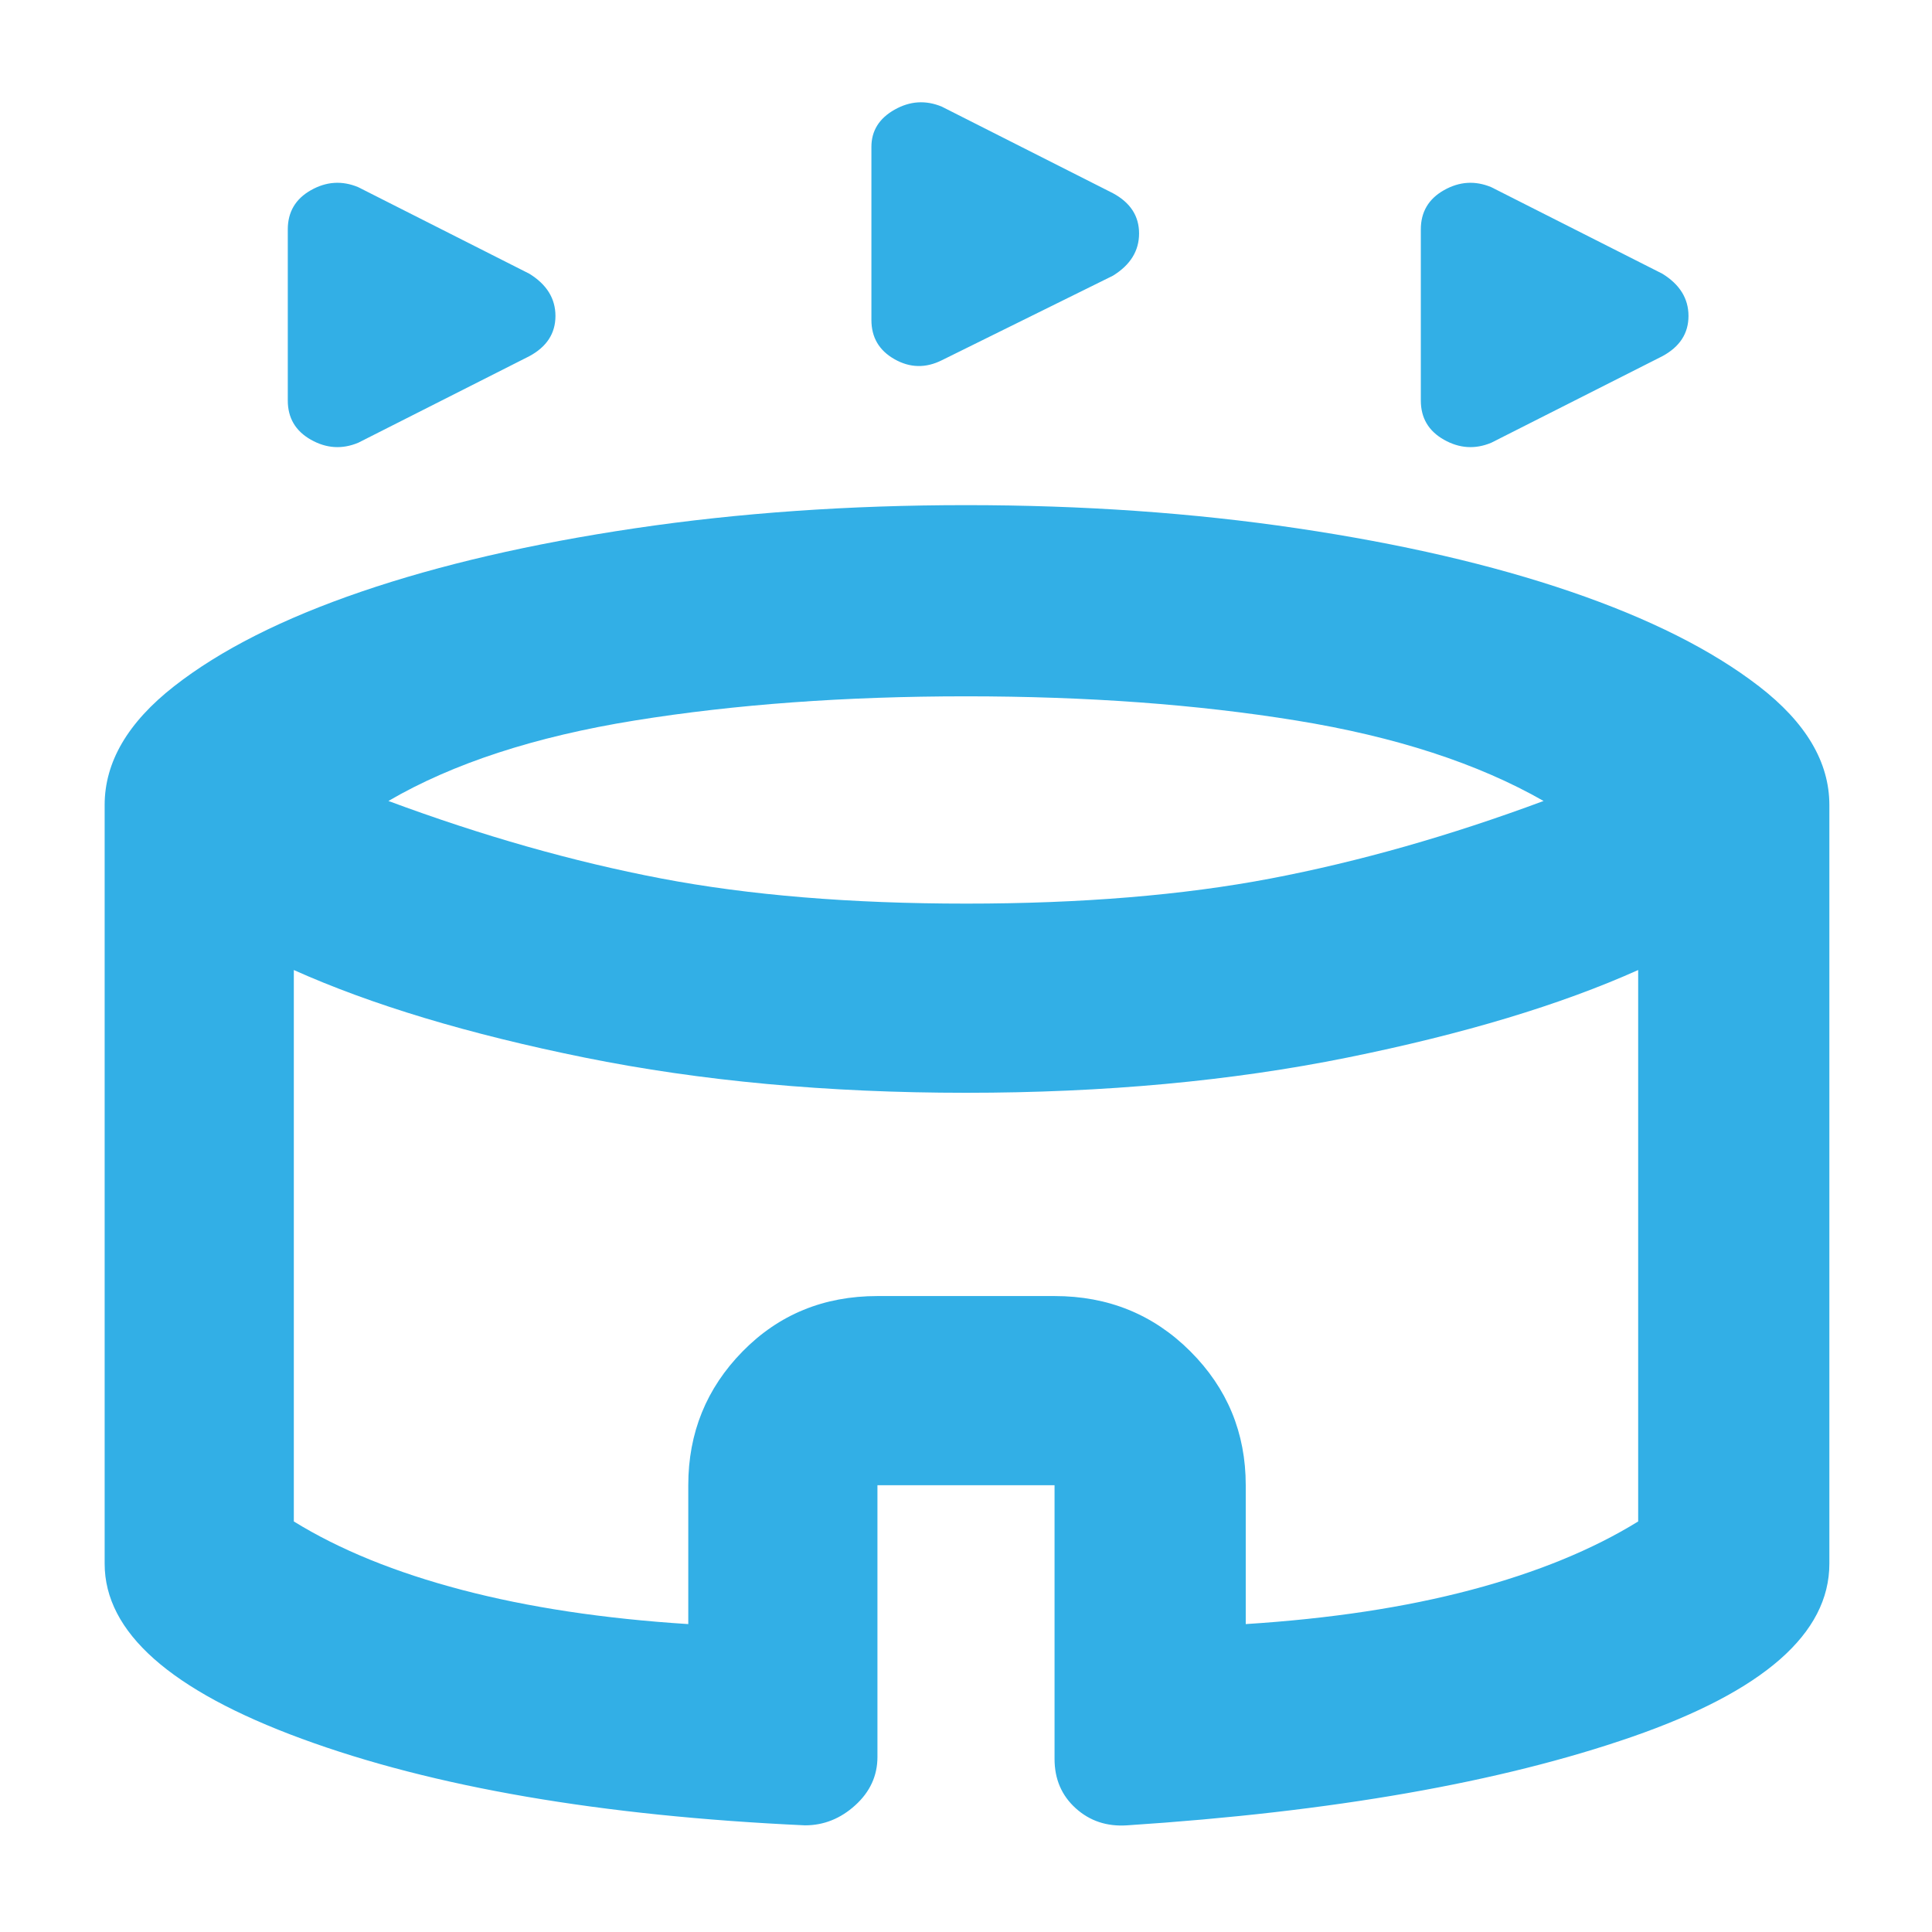 <svg xmlns="http://www.w3.org/2000/svg" height="48" viewBox="0 -960 960 960" width="48"><path fill="rgb(50, 175, 230)" d="M143-761v-85q0-13 11.5-19.5T178-867l85 43q13 8 13 21t-13 20l-85 43q-12 5-23.5-1.5T143-761Zm563 0v-85q0-13 11.5-19.5T741-867l85 43q13 8 13 21t-13 20l-85 43q-12 5-23.5-1.5T706-761Zm-273-40v-86q0-12 11.5-18.5T468-907l85 43q13 7 13 20t-13 21l-85 42q-12 6-23.5-.5T433-801ZM400-53q-152-7-250-43t-98-87v-377q0-32 34.5-59t93-47q58.5-20 136-31.5T480-709q87 0 164.5 11.5t136 31.5q58.5 20 93.5 47t35 59v377q0 52-98 86T560-53q-15 1-25.5-8.5T524-86v-136h-88v135q0 14-11 24t-25 10Zm80-458q86 0 151.5-12.5T767-562q-49-28-123-40t-164-12q-90 0-164.5 12T193-562q70 26 135.5 38.5T480-511ZM342-153v-69q0-39 27-66.5t67-27.5h88q40 0 67.5 27.5T619-222v69q63-4 112-17t83-34v-274q-58 26-144.5 43.5T480-417q-103 0-189.5-17.5T146-478v274q34 21 83.5 34T342-153Zm138-163Z"/></svg>